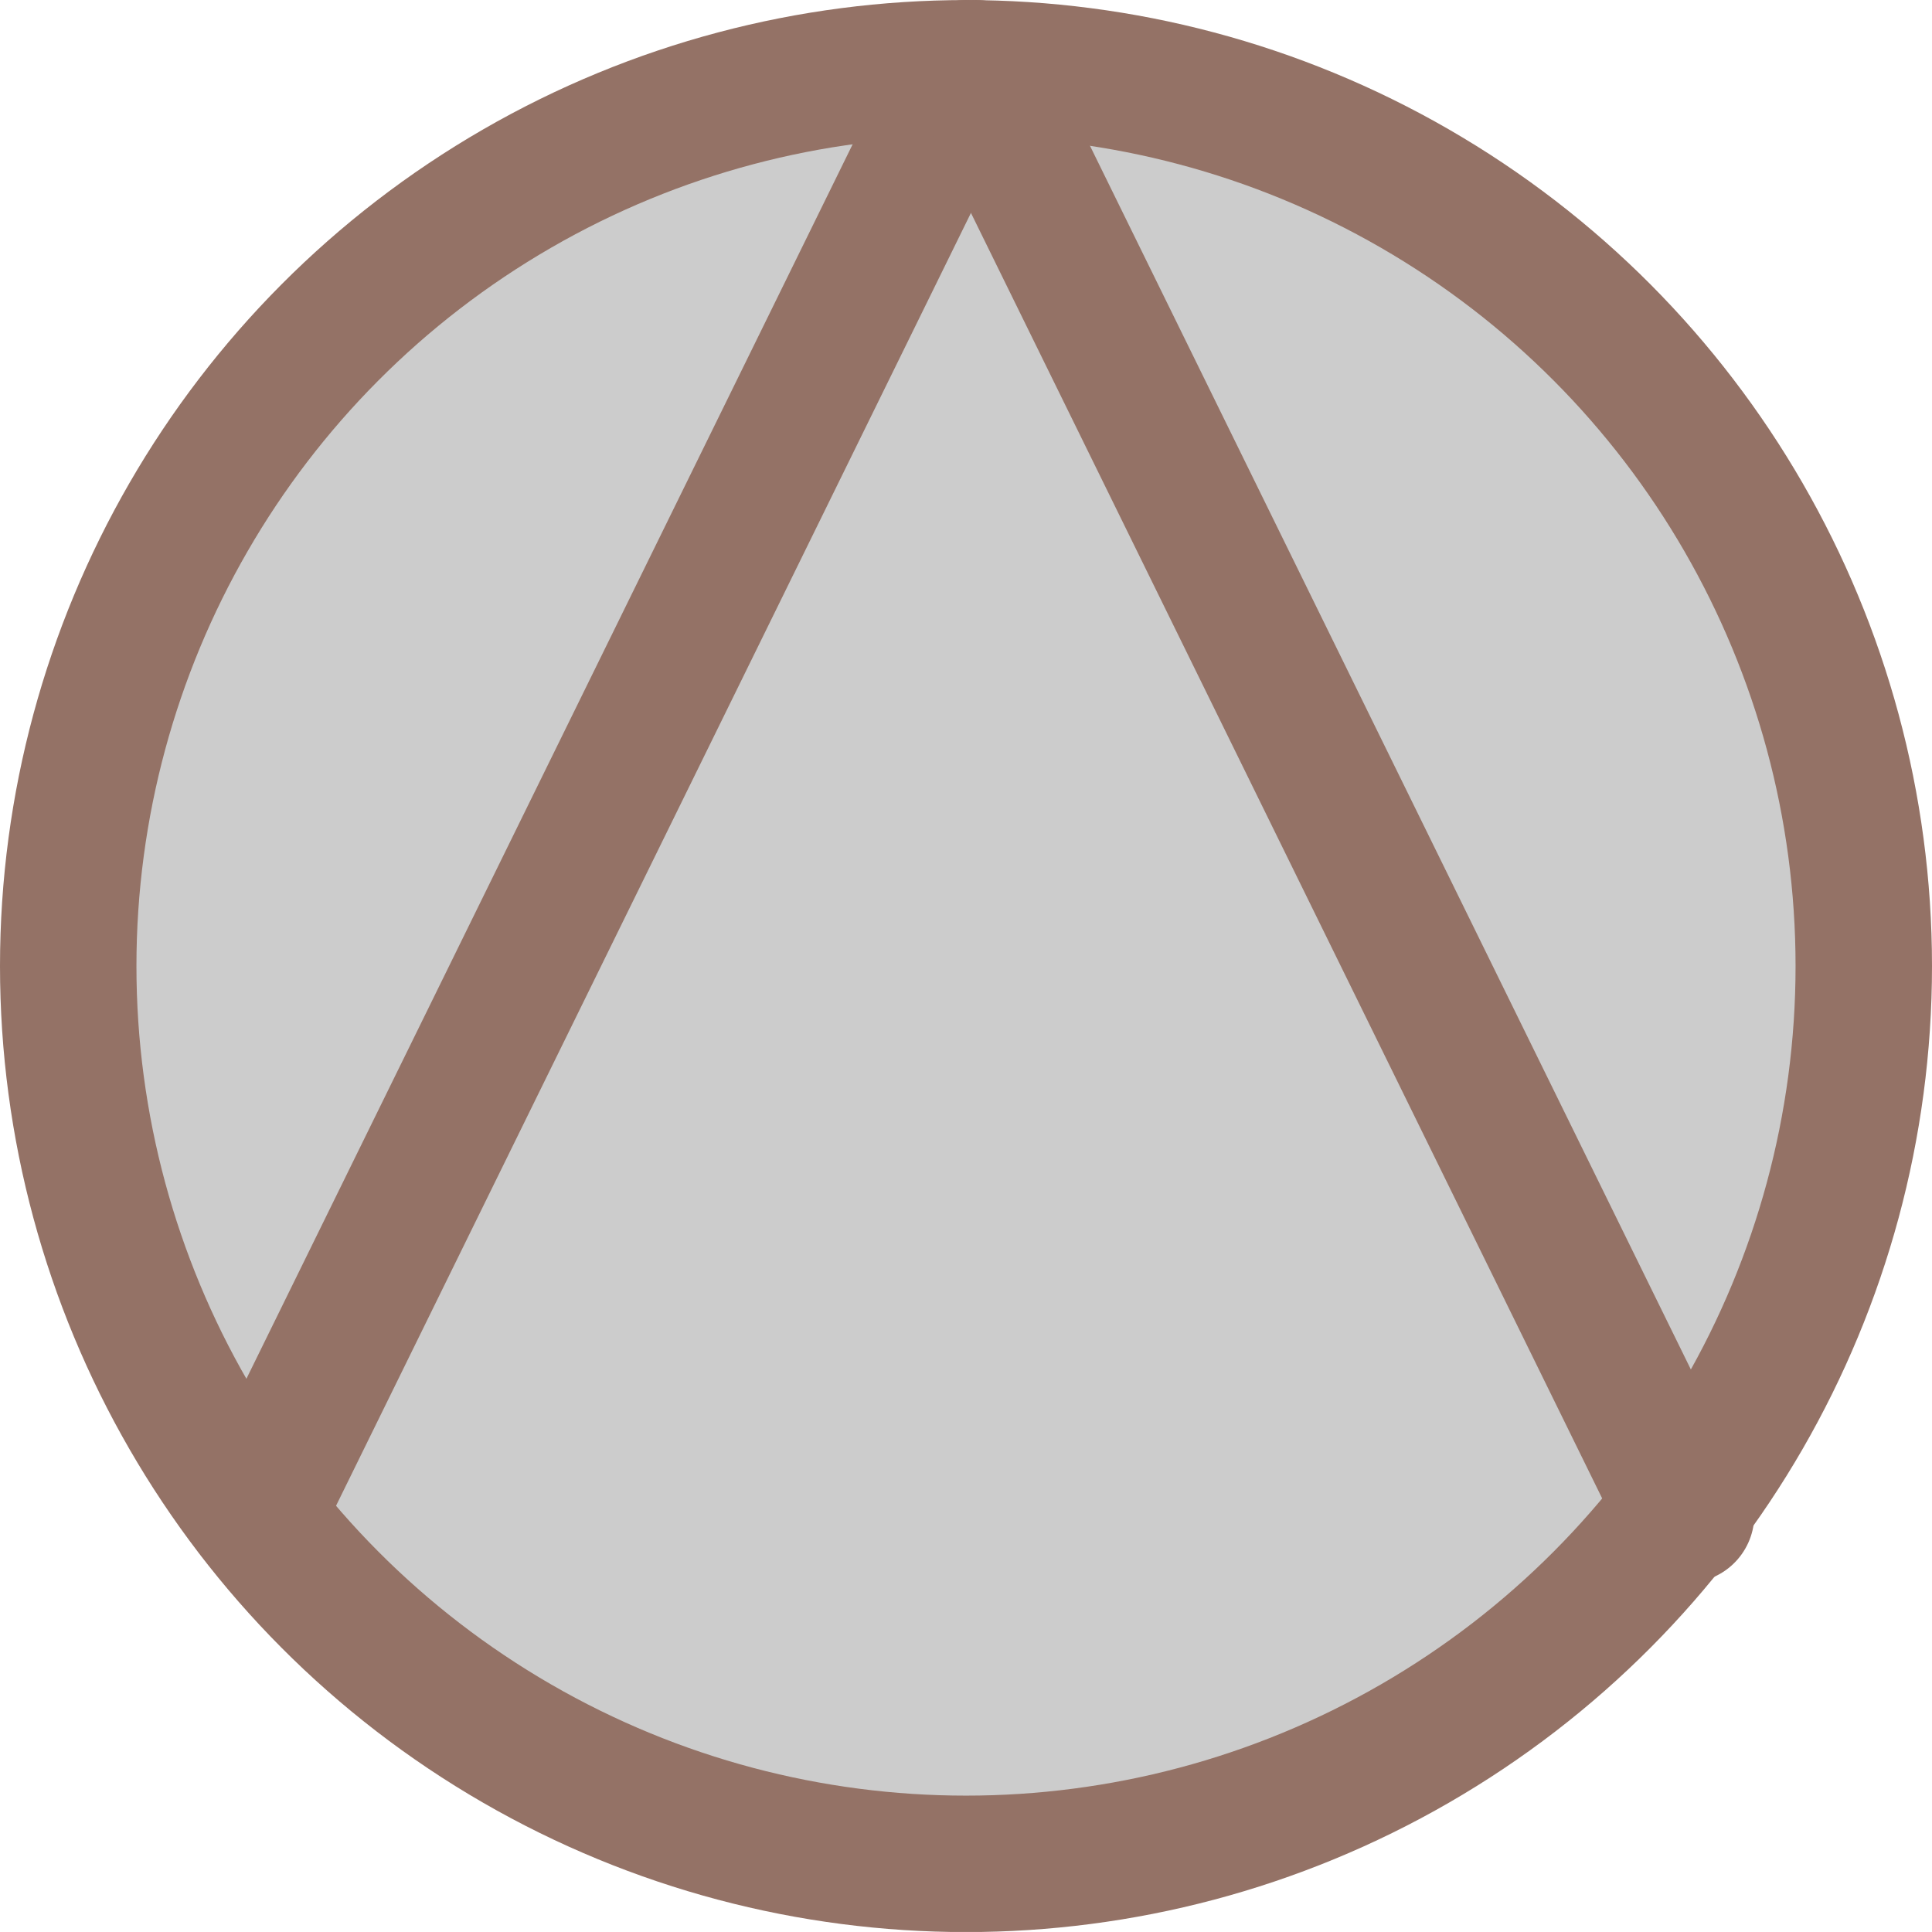 ﻿<?xml version="1.0" encoding="utf-8"?>
<svg version="1.1" id="图层_1" xmlns="http://www.w3.org/2000/svg" xmlns:xlink="http://www.w3.org/1999/xlink" x="0px" y="0px"
     width="28.32px" height="28.319px" viewBox="0 0 28.32 28.319" enable-background="new 0 0 28.32 28.319" xml:space="preserve">
<g>

		<circle com-has-ani="true" com-name="com_switch" fill="#CCCCCC" stroke="#947266" stroke-width="2" stroke-linecap="round" stroke-linejoin="round" stroke-miterlimit="10" cx="14.16" cy="14.161" r="13.16"/>

  <line fill="#CCCCCC" stroke="#947266" stroke-width="2" stroke-linecap="round" stroke-linejoin="round" stroke-miterlimit="10" x1="14.16" y1="1" x2="3.748" y2="22.202"/>

  <line fill="#CCCCCC" stroke="#947266" stroke-width="2" stroke-linecap="round" stroke-linejoin="round" stroke-miterlimit="10" x1="14.305" y1="1" x2="24.716" y2="22.202"/>
</g>
</svg>
